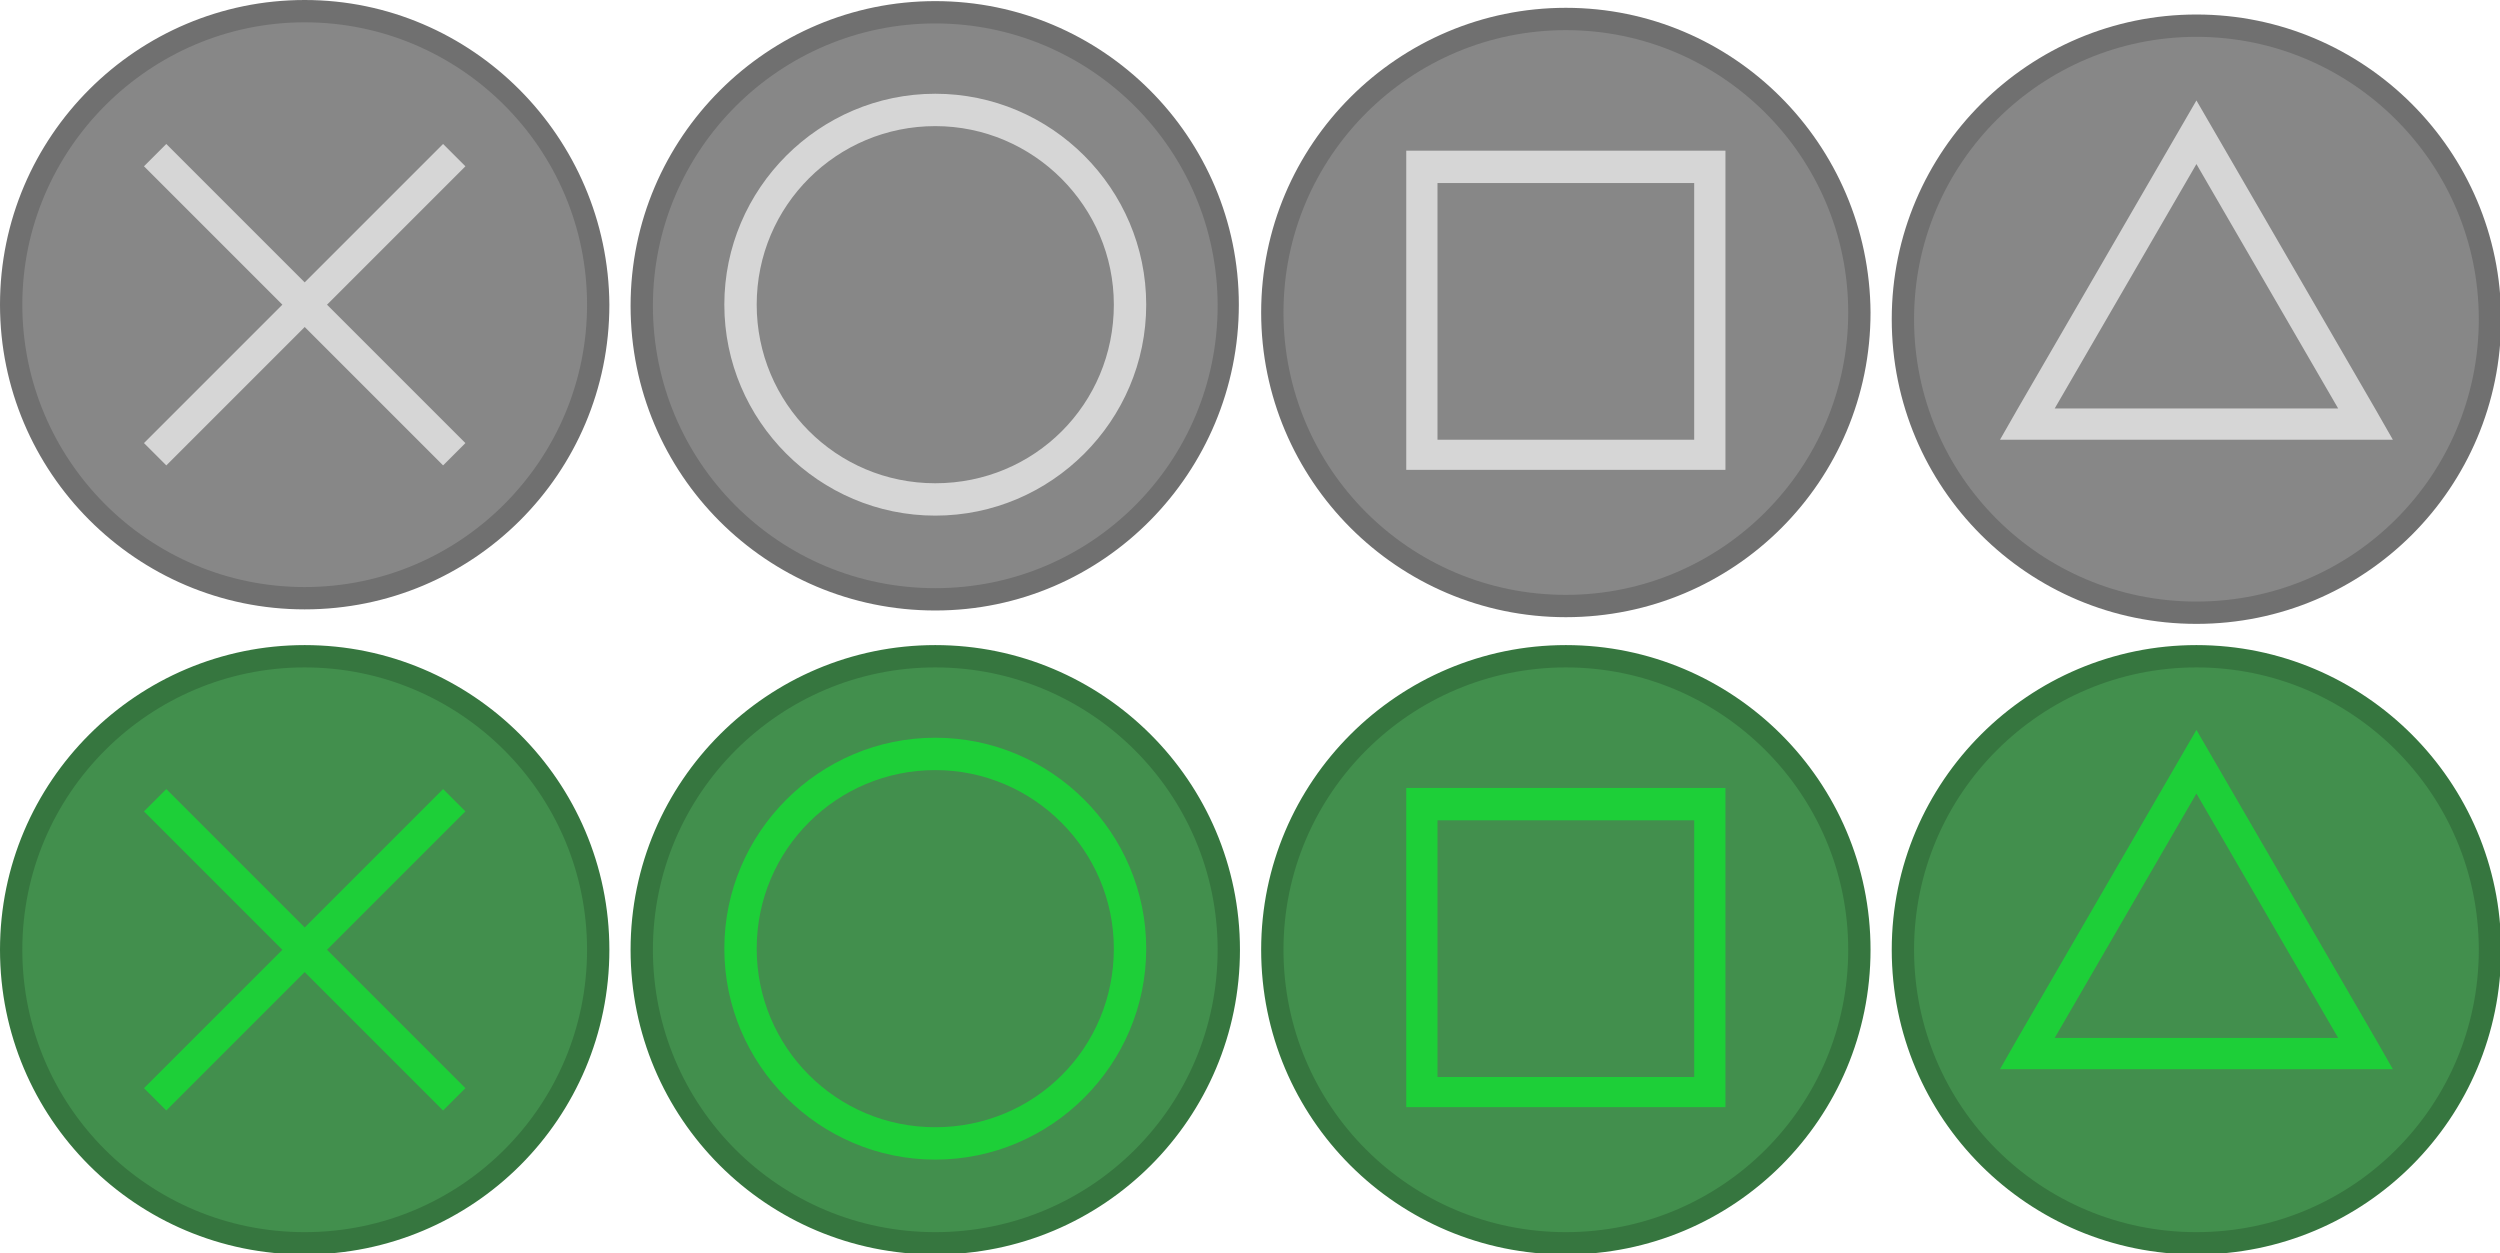 <?xml version="1.0" encoding="utf-8"?><!-- Generator: Adobe Illustrator 23.0.3, SVG Export Plug-In . SVG Version: 6.00 Build 0)  --><svg xmlns="http://www.w3.org/2000/svg" xmlns:xlink="http://www.w3.org/1999/xlink" version="1.1" id="Layer_1" x="0px" y="0px" width="224px" height="112.3px" viewBox="0 0 224 112.3" style="enable-background:new 0 0 224 112.3;" xml:space="preserve">
<style type="text/css">
	.st0{fill:#2C2C2C;}
	.st1{fill:#222222;}
	.st2{fill:#7CB2E8;}
	.st3{fill:#FF6666;}
	.st4{fill:#FF69F8;}
	.st5{fill:#40E2A0;}
	.st6{fill:#D3D3D3;}
	.st7{fill:#DDDDDD;}
	.st8{fill:#834D17;}
	.st9{fill:#009999;}
	.st10{fill:#009607;}
	.st11{fill:#BF1D5F;}
</style>
<g>
	<g>
		<path id="X_Inner" class="st0" d="M27.3,53.6C12.8,53.6,1,41.8,1,27.3S12.8,1,27.3,1s26.3,11.8,26.3,26.3S41.8,53.6,27.3,53.6z" style="fill: rgb(135, 135, 135);"/>
		<path id="X_Outer" class="st1" d="M27.3,2c13.9,0,25.3,11.3,25.3,25.3c0,13.9-11.3,25.3-25.3,25.3S2,41.2,2,27.3    C2,13.4,13.4,2,27.3,2 M27.3,0C12.3,0,0,12.2,0,27.3c0,15,12.2,27.3,27.3,27.3s27.3-12.2,27.3-27.3C54.5,12.3,42.3,0,27.3,0    L27.3,0z" style="fill: rgb(112, 112, 112);"/>
	</g>
	<polygon id="X_Glyph" class="st2" points="41.7,14.9 39.7,12.9 27.3,25.3 14.9,12.9 12.9,14.9 25.3,27.3 12.9,39.7 14.9,41.7    27.3,29.3 39.7,41.7 41.7,39.7 29.3,27.3  " style="fill: rgb(214, 214, 214);"/>
</g>
<g>
	<g>
		<path id="Circle_Inner" class="st0" d="M83.8,53.5c-14.5,0-26.3-11.8-26.3-26.3S69.3,0.9,83.8,0.9S110,12.8,110,27.3    S98.3,53.5,83.8,53.5z" style="fill: rgb(135, 135, 135);"/>
		<path id="Circle_Outer" class="st1" d="M83.8,2.1c13.9,0,25.3,11.3,25.3,25.3S97.8,52.7,83.8,52.7S58.5,41.4,58.5,27.4    S69.9,2.1,83.8,2.1 M83.8,0.1c-15,0-27.3,12.2-27.3,27.3s12.2,27.3,27.3,27.3S111,42.3,111,27.3S98.8,0.1,83.8,0.1L83.8,0.1z" style="fill: rgb(112, 112, 112);"/>
	</g>
	<path id="Circle_Glyph" class="st3" d="M83.8,8.4c-10.4,0-18.9,8.5-18.9,18.9c0,10.4,8.5,18.9,18.9,18.9s18.9-8.5,18.9-18.9   C102.7,16.9,94.2,8.4,83.8,8.4z M83.8,43.3c-8.9,0-16-7.2-16-16c0-8.9,7.2-16,16-16s16,7.2,16,16C99.8,36.2,92.7,43.3,83.8,43.3z" style="fill: rgb(214, 214, 214);"/>
</g>
<g>
	<g>
		<path id="Square_Inner" class="st0" d="M140.3,54.1c-14.5,0-26.3-11.8-26.3-26.3s11.8-26.3,26.3-26.3s26.3,11.8,26.3,26.3    S154.8,54.1,140.3,54.1z" style="fill: rgb(135, 135, 135);"/>
		<path id="Square_Outer" class="st1" d="M140.3,2.7c13.9,0,25.3,11.3,25.3,25.3c0,13.9-11.3,25.3-25.3,25.3S115,42,115,28    S126.4,2.7,140.3,2.7 M140.3,0.7c-15,0-27.3,12.2-27.3,27.3c0,15,12.2,27.3,27.3,27.3s27.3-12.2,27.3-27.3    C167.5,12.9,155.3,0.7,140.3,0.7L140.3,0.7z" style="fill: rgb(112, 112, 112);"/>
	</g>
	<path id="Square_Glyph" class="st4" d="M151.8,13.5h-23H126v2.8v23v2.8h2.8h23h2.8v-2.8v-23v-2.8H151.8z M151.8,39.4h-23v-23h23   V39.4z" style="fill: rgb(214, 214, 214);"/>
</g>
<g>
	<g>
		<g>
			<path id="Triangle_Inner" class="st0" d="M196.8,54.8c-14.5,0-26.3-11.8-26.3-26.3s11.8-26.3,26.3-26.3s26.3,11.8,26.3,26.3     S211.3,54.8,196.8,54.8z" style="fill: rgb(135, 135, 135);"/>
			<path id="Triangle_Outer" class="st1" d="M196.8,3.3c13.9,0,25.3,11.3,25.3,25.3s-11.3,25.3-25.3,25.3     s-25.3-11.3-25.3-25.3S182.9,3.3,196.8,3.3 M196.8,1.3c-15,0-27.3,12.2-27.3,27.3s12.2,27.3,27.3,27.3s27.3-12.2,27.3-27.3     S211.8,1.3,196.8,1.3L196.8,1.3z" style="fill: rgb(112, 112, 112);"/>
		</g>
		<path id="Triangle_Glyph" class="st5" d="M212.8,36.6L196.8,9l-16,27.6l-1.6,2.8h3.3h14.3h14.3h3.3L212.8,36.6z M196.8,36.6h-12.7    l12.7-21.9l12.7,21.9H196.8z" style="fill: rgb(214, 214, 214);"/>
	</g>
</g>
<g>
	<g>
		<path id="Active_X_Inner" class="st6" d="M27.3,111.4C12.8,111.4,1,99.6,1,85.1s11.8-26.3,26.3-26.3s26.3,11.8,26.3,26.3    S41.8,111.4,27.3,111.4z" style="fill: rgb(66, 143, 77);"/>
		<path id="Active_X_Outer" class="st7" d="M27.3,59.8c13.9,0,25.3,11.3,25.3,25.3s-11.3,25.3-25.3,25.3S2,99.1,2,85.1    S13.4,59.8,27.3,59.8 M27.3,57.8C12.3,57.8,0,70,0,85.1s12.2,27.3,27.3,27.3s27.3-12.2,27.3-27.3S42.3,57.8,27.3,57.8L27.3,57.8z" style="fill: rgb(54, 118, 63);"/>
	</g>
	<polygon id="Active_X_Glyph" class="st8" points="41.7,72.7 39.7,70.7 27.3,83.1 14.9,70.7 12.9,72.7 25.3,85.1 12.9,97.5    14.9,99.5 27.3,87.1 39.7,99.5 41.7,97.5 29.3,85.1  " style="fill: rgb(29, 207, 56);"/>
</g>
<g>
	<g>
		<path id="Active_Circle_Inner" class="st6" d="M83.8,111.2c-14.5,0-26.3-11.8-26.3-26.3s11.8-26.3,26.3-26.3s26.3,11.8,26.3,26.3    S98.3,111.2,83.8,111.2z" style="fill: rgb(66, 143, 77);"/>
		<path id="Active_Circle_Outer" class="st7" d="M83.8,59.8c13.9,0,25.3,11.3,25.3,25.3s-11.3,25.3-25.3,25.3S58.5,99.1,58.5,85.1    S69.9,59.8,83.8,59.8 M83.8,57.8c-15,0-27.3,12.2-27.3,27.3s12.2,27.3,27.3,27.3s27.3-12.2,27.3-27.3S98.8,57.8,83.8,57.8    L83.8,57.8z" style="fill: rgb(54, 118, 63);"/>
	</g>
	<path id="Active_Circle_Glyph" class="st9" d="M83.8,66.1c-10.4,0-18.9,8.5-18.9,18.9s8.5,18.9,18.9,18.9s18.9-8.5,18.9-18.9   S94.2,66.1,83.8,66.1z M83.8,101c-8.9,0-16-7.2-16-16c0-8.9,7.2-16,16-16s16,7.2,16,16C99.8,93.9,92.7,101,83.8,101z" style="fill: rgb(29, 207, 56);"/>
</g>
<g>
	<g>
		<path id="Active_Square_Inner" class="st6" d="M140.3,111.2c-14.5,0-26.3-11.8-26.3-26.3s11.8-26.3,26.3-26.3s26.3,11.8,26.3,26.3    S154.8,111.2,140.3,111.2z" style="fill: rgb(66, 143, 77);"/>
		<path id="Active_Square_Outer" class="st7" d="M140.3,59.8c13.9,0,25.3,11.3,25.3,25.3s-11.3,25.3-25.3,25.3S115,99.1,115,85.1    S126.4,59.8,140.3,59.8 M140.3,57.8c-15,0-27.3,12.2-27.3,27.3s12.2,27.3,27.3,27.3s27.3-12.2,27.3-27.3S155.3,57.8,140.3,57.8    L140.3,57.8z" style="fill: rgb(54, 118, 63);"/>
	</g>
	<path id="Active_Square_Glyph" class="st10" d="M151.8,70.6h-23H126v2.8v23v2.8h2.8h23h2.8v-2.8v-23v-2.8H151.8z M151.8,96.5h-23   v-23h23V96.5z" style="fill: rgb(29, 207, 56);"/>
</g>
<g>
	<g>
		<g>
			<g>
				<path id="Active_Triangle_Inner" class="st6" d="M196.8,111.3c-14.5,0-26.3-11.8-26.3-26.3s11.8-26.3,26.3-26.3      s26.3,11.8,26.3,26.3S211.3,111.3,196.8,111.3z" style="fill: rgb(66, 143, 77);"/>
				<path id="Active_Triangle_Outer" class="st7" d="M196.8,59.8c13.9,0,25.3,11.3,25.3,25.3s-11.3,25.3-25.3,25.3      s-25.3-11.3-25.3-25.3S182.9,59.8,196.8,59.8 M196.8,57.8c-15,0-27.3,12.2-27.3,27.3s12.2,27.3,27.3,27.3s27.3-12.2,27.3-27.3      S211.8,57.8,196.8,57.8L196.8,57.8z" style="fill: rgb(54, 118, 63);"/>
			</g>
			<path id="Active_Triangle_Glyph" class="st11" d="M212.8,93l-16-27.6l-16,27.6l-1.6,2.8h3.3h14.3h14.3h3.3L212.8,93z M196.8,93     h-12.7l12.7-21.9L209.5,93H196.8z" style="fill: rgb(29, 207, 56);"/>
		</g>
	</g>
</g>
</svg>